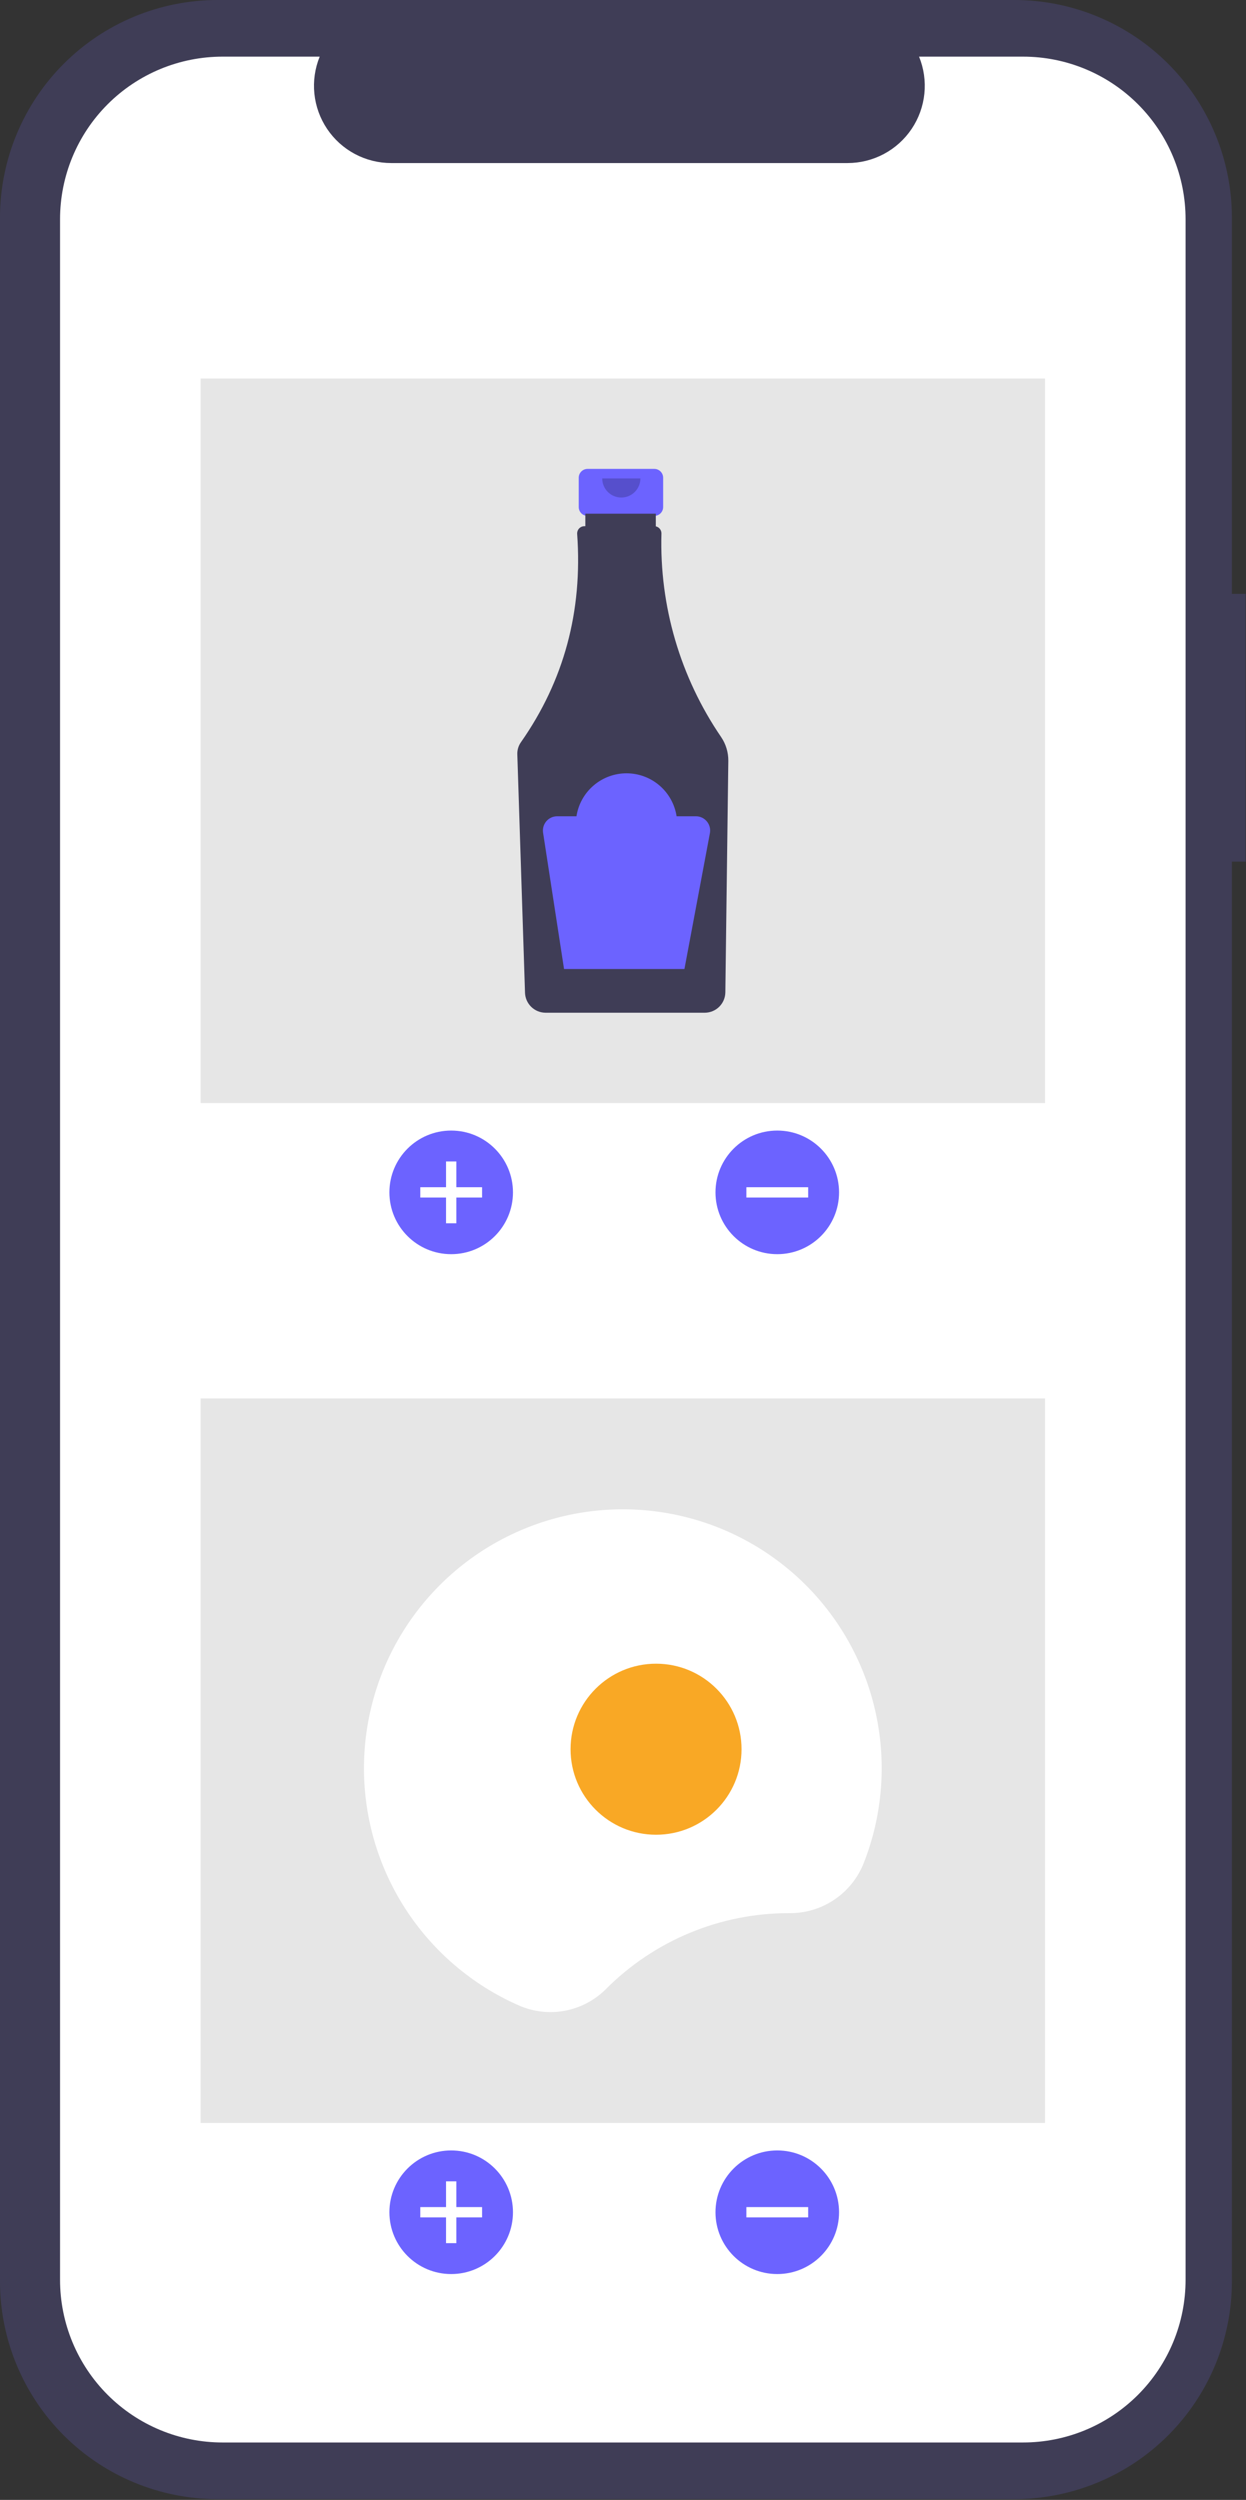 <svg width="363" height="728" viewBox="0 0 363 728" fill="none" xmlns="http://www.w3.org/2000/svg">
<rect x="0" y="0" width="363" height="728" fill="#333333" stroke="none"/>
<path d="M362.889 172.947H358.891V63.402C358.891 55.076 357.251 46.831 354.064 39.139C350.878 31.447 346.208 24.457 340.32 18.57C334.433 12.682 327.444 8.012 319.751 4.826C312.059 1.64 303.815 -2.49509e-05 295.488 2.84729e-10H63.402C55.076 -1.83848e-05 46.831 1.64 39.139 4.826C31.447 8.012 24.457 12.682 18.57 18.57C12.683 24.457 8.012 31.447 4.826 39.139C1.64 46.831 -9.19253e-06 55.076 0 63.402V664.376C-6.56609e-06 672.702 1.64 680.947 4.826 688.639C8.012 696.331 12.683 703.321 18.57 709.208C24.457 715.095 31.447 719.766 39.139 722.952C46.831 726.138 55.076 727.778 63.402 727.778H295.488C303.815 727.778 312.059 726.138 319.751 722.952C327.444 719.766 334.433 715.095 340.32 709.208C346.208 703.321 350.878 696.331 354.064 688.639C357.251 680.947 358.891 672.702 358.891 664.376V250.923H362.889V172.947Z" fill="#3F3D56"/>
<path d="M298.047 16.495H267.752C269.145 19.911 269.677 23.617 269.3 27.286C268.924 30.956 267.651 34.477 265.593 37.538C263.536 40.6 260.757 43.109 257.501 44.843C254.246 46.578 250.613 47.485 246.925 47.486H113.965C110.276 47.485 106.644 46.578 103.389 44.843C100.133 43.109 97.354 40.6 95.297 37.538C93.239 34.477 91.966 30.956 91.59 27.286C91.213 23.617 91.745 19.911 93.138 16.495H64.843C58.625 16.495 52.468 17.72 46.723 20.099C40.979 22.479 35.759 25.966 31.363 30.363C26.966 34.76 23.478 39.979 21.099 45.724C18.719 51.468 17.495 57.625 17.495 63.843V663.935C17.495 670.153 18.719 676.31 21.099 682.055C23.478 687.799 26.966 693.019 31.363 697.415C35.759 701.812 40.979 705.3 46.723 707.679C52.468 710.058 58.625 711.283 64.843 711.283H298.047C304.265 711.283 310.421 710.058 316.166 707.679C321.91 705.3 327.13 701.812 331.527 697.415C335.923 693.019 339.411 687.799 341.79 682.055C344.17 676.31 345.395 670.153 345.395 663.935V63.843C345.395 51.285 340.406 39.242 331.527 30.363C322.647 21.483 310.604 16.495 298.047 16.495V16.495Z" fill="white"/>
<path d="M304.445 110.234H58.445V321.234H304.445V110.234Z" fill="#E6E6E6"/>
<path d="M131.445 365.234C141.386 365.234 149.445 357.175 149.445 347.234C149.445 337.293 141.386 329.234 131.445 329.234C121.504 329.234 113.445 337.293 113.445 347.234C113.445 357.175 121.504 365.234 131.445 365.234Z" fill="#6C63FF"/>
<path d="M140.445 345.734H132.945V338.234H129.945V345.734H122.445V348.734H129.945V356.234H132.945V348.734H140.445V345.734Z" fill="white"/>
<path d="M226.445 365.234C236.386 365.234 244.445 357.175 244.445 347.234C244.445 337.293 236.386 329.234 226.445 329.234C216.504 329.234 208.445 337.293 208.445 347.234C208.445 357.175 216.504 365.234 226.445 365.234Z" fill="#6C63FF"/>
<path d="M235.445 348.734V345.734H217.445V348.734H235.445Z" fill="white"/>
<path d="M190.62 136.549H171.179C170.496 136.549 169.84 136.82 169.357 137.303C168.874 137.787 168.602 138.442 168.602 139.126V147.659C168.602 148.342 168.874 148.998 169.357 149.481C169.84 149.965 170.496 150.236 171.179 150.236H174.401V163.021H187.398V150.236H190.62C191.303 150.236 191.959 149.965 192.442 149.481C192.925 148.998 193.197 148.342 193.197 147.659V139.126C193.197 138.442 192.925 137.787 192.442 137.303C191.959 136.82 191.303 136.549 190.62 136.549Z" fill="#6C63FF"/>
<path d="M210.091 214.642C198.185 197.22 192.099 176.478 192.703 155.385C192.714 154.899 192.556 154.423 192.256 154.04C191.956 153.656 191.533 153.388 191.058 153.282V149.595H170.527V153.231H170.244C169.967 153.231 169.693 153.286 169.438 153.392C169.182 153.498 168.95 153.654 168.755 153.849C168.559 154.045 168.405 154.278 168.299 154.534C168.193 154.789 168.139 155.063 168.14 155.34C168.14 155.391 168.142 155.442 168.145 155.493C169.763 178.041 164.301 198.261 151.76 216.154C151.038 217.182 150.669 218.417 150.709 219.672L152.954 289.117C153.008 290.666 153.658 292.134 154.769 293.215C155.879 294.296 157.364 294.907 158.914 294.919H205.353C206.921 294.906 208.421 294.282 209.535 293.179C210.649 292.076 211.289 290.582 211.317 289.014L212.182 221.589C212.208 219.115 211.478 216.691 210.091 214.642V214.642Z" fill="#3F3D56"/>
<path opacity="0.2" d="M186.567 139.329C186.567 140.804 185.981 142.218 184.938 143.261C183.896 144.304 182.481 144.889 181.006 144.889C179.532 144.889 178.117 144.304 177.074 143.261C176.032 142.218 175.446 140.804 175.446 139.329" fill="black"/>
<path d="M202.74 237.709H197.116C196.579 234.225 194.813 231.048 192.138 228.754C189.462 226.459 186.054 225.197 182.529 225.197C179.004 225.197 175.596 226.459 172.92 228.754C170.245 231.048 168.479 234.225 167.942 237.709H162.318C161.72 237.709 161.128 237.838 160.585 238.088C160.041 238.338 159.558 238.702 159.168 239.156C158.779 239.611 158.492 240.144 158.328 240.719C158.163 241.294 158.125 241.898 158.216 242.49L164.324 282.193H199.399L206.818 242.623C206.931 242.024 206.91 241.407 206.757 240.817C206.604 240.227 206.322 239.678 205.933 239.208C205.544 238.739 205.055 238.361 204.504 238.102C203.952 237.843 203.349 237.709 202.74 237.709V237.709Z" fill="#6C63FF"/>
<path d="M304.445 407.234H58.445V618.234H304.445V407.234Z" fill="#E6E6E6"/>
<path d="M131.445 662.234C141.386 662.234 149.445 654.175 149.445 644.234C149.445 634.293 141.386 626.234 131.445 626.234C121.504 626.234 113.445 634.293 113.445 644.234C113.445 654.175 121.504 662.234 131.445 662.234Z" fill="#6C63FF"/>
<path d="M140.445 642.734H132.945V635.234H129.945V642.734H122.445V645.734H129.945V653.234H132.945V645.734H140.445V642.734Z" fill="white"/>
<path d="M226.445 662.234C236.386 662.234 244.445 654.175 244.445 644.234C244.445 634.293 236.386 626.234 226.445 626.234C216.504 626.234 208.445 634.293 208.445 644.234C208.445 654.175 216.504 662.234 226.445 662.234Z" fill="#6C63FF"/>
<path d="M235.445 645.734V642.734H217.445V645.734H235.445Z" fill="white"/>
<path d="M229.873 557.132L230.009 557.132C234.64 557.171 239.176 555.812 243.024 553.235C246.873 550.657 249.855 546.979 251.581 542.681C257.023 528.922 258.297 513.867 255.245 499.389C252.193 484.911 244.95 471.651 234.417 461.259C223.884 450.868 210.528 443.804 196.01 440.948C181.492 438.091 166.455 439.569 152.771 445.195C139.086 450.822 127.359 460.35 119.05 472.593C110.741 484.835 106.216 499.251 106.04 514.046C105.864 528.841 110.043 543.361 118.058 555.798C126.073 568.235 137.57 578.04 151.116 583.992C155.326 585.856 160.001 586.404 164.529 585.564C169.056 584.725 173.224 582.537 176.486 579.287C183.482 572.254 191.802 566.675 200.965 562.873C210.127 559.07 219.952 557.119 229.873 557.132V557.132Z" fill="white"/>
<path d="M191.13 534.301C204.885 534.301 216.036 523.15 216.036 509.395C216.036 495.64 204.885 484.489 191.13 484.489C177.375 484.489 166.224 495.64 166.224 509.395C166.224 523.15 177.375 534.301 191.13 534.301Z" fill="#F9A825"/>
</svg>
